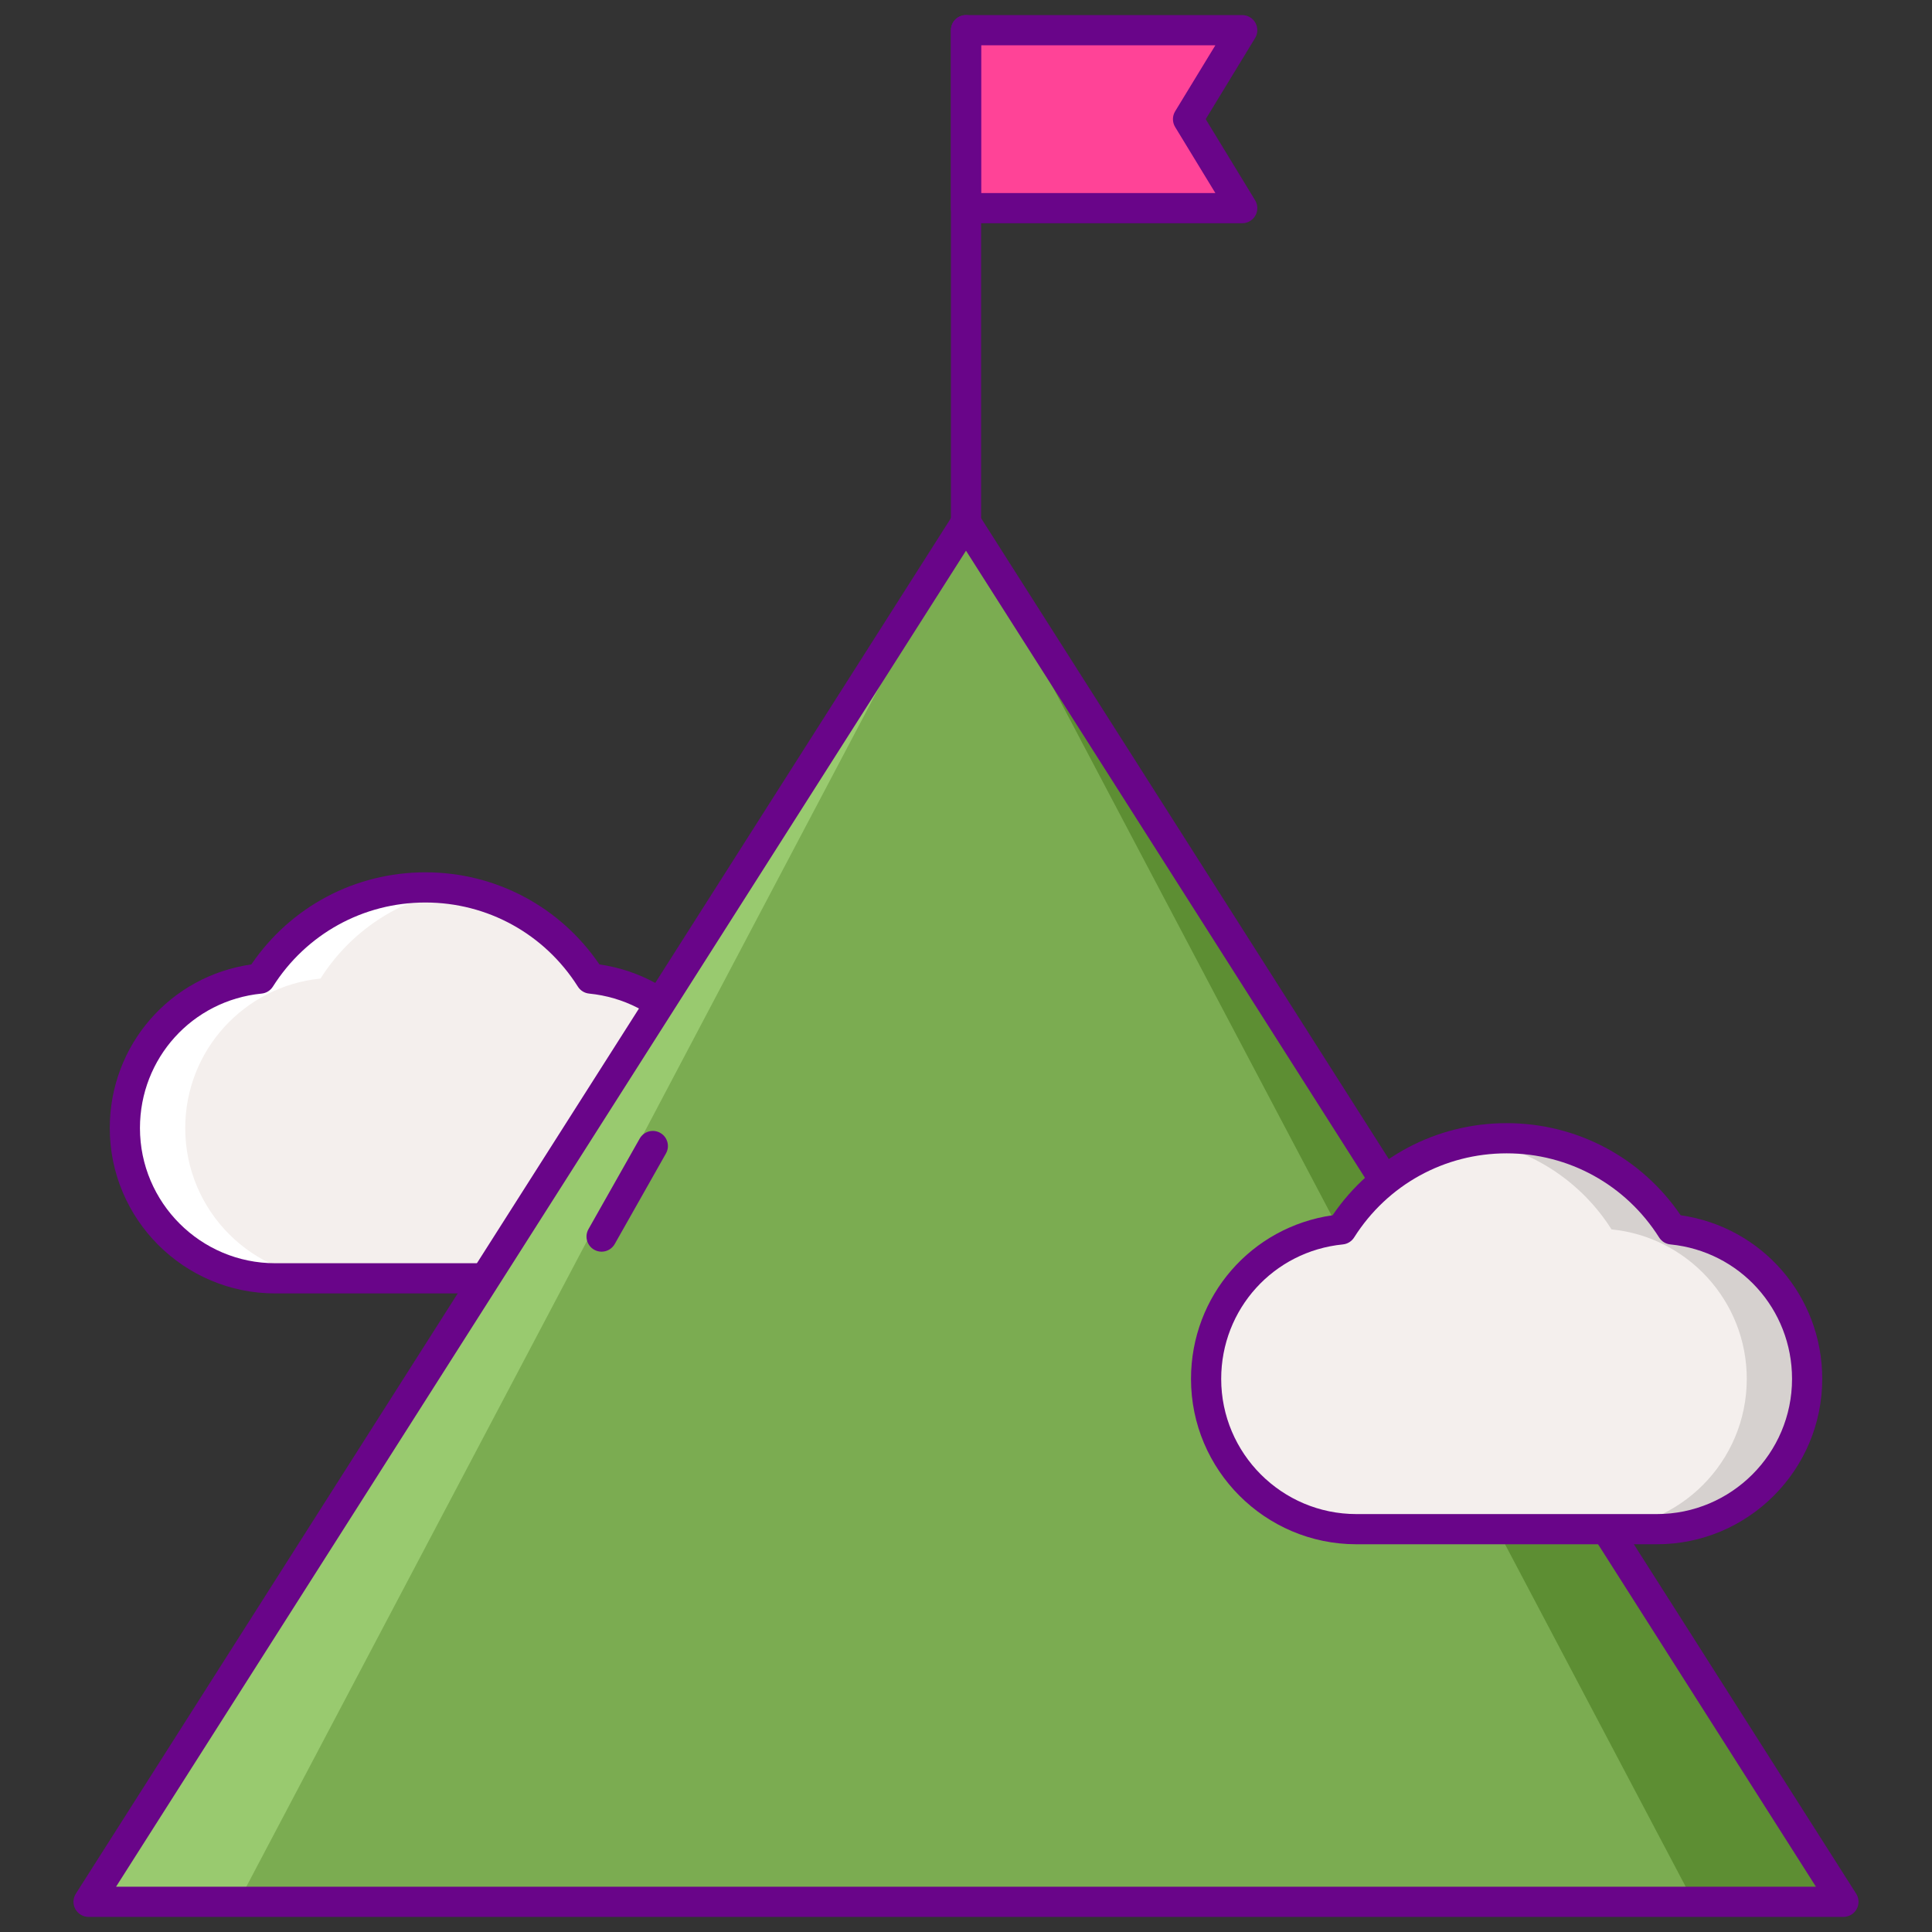 <svg id="Layer_1" enable-background="new 0 0 256 256" height="512" viewBox="0 0 256 256" width="512" xmlns="http://www.w3.org/2000/svg"><rect x="0" y="0" width="256" height="256" fill="#333333" stroke="none"/><path d="m76.275 169.385c10.996 0 19.91-8.914 19.91-19.91 0-10.325-7.86-18.812-17.922-19.81-4.589-7.256-12.678-12.078-21.898-12.078s-17.309 4.822-21.898 12.078c-10.062.998-17.922 9.485-17.922 19.81 0 10.996 8.914 19.91 19.91 19.91z" fill="#f4efed"/><path d="m24.544 149.475c0-10.325 7.86-18.812 17.922-19.81 3.911-6.184 10.369-10.588 17.898-11.758-1.305-.203-2.638-.32-4-.32-9.22 0-17.309 4.822-21.898 12.078-10.062.998-17.922 9.485-17.922 19.81 0 10.996 8.914 19.91 19.91 19.91h8c-10.996 0-19.91-8.914-19.91-19.91z" fill="#fff"/><path d="m76.275 171.385h-39.82c-12.082 0-21.91-9.829-21.91-21.91 0-10.987 7.998-20.144 18.759-21.683 5.213-7.66 13.763-12.205 23.061-12.205 9.297 0 17.847 4.544 23.061 12.205 10.761 1.54 18.759 10.696 18.759 21.683 0 12.081-9.829 21.91-21.91 21.91zm-19.91-51.798c-8.239 0-15.794 4.167-20.208 11.147-.33.521-.88.861-1.493.921-9.189.911-16.119 8.572-16.119 17.819 0 9.875 8.035 17.91 17.91 17.91h39.82c9.875 0 17.91-8.035 17.91-17.91 0-9.248-6.93-16.908-16.119-17.819-.613-.061-1.164-.4-1.493-.921-4.415-6.98-11.969-11.147-20.208-11.147z" fill="#690589"/><path d="m128 252h-116.264l58.132-91.379 58.132-91.378 58.132 91.378 58.132 91.379z" fill="#7bac51"/><path d="m186.132 160.621-58.132-91.378 96.418 182.757h19.846z" fill="#5d8e33"/><path d="m69.868 160.621 58.132-91.378-96.419 182.757h-19.845z" fill="#99ca6f"/><path d="m244.264 254h-232.529c-.73 0-1.402-.397-1.753-1.038-.352-.64-.326-1.42.065-2.036l116.265-182.757c.367-.577 1.003-.926 1.688-.926s1.32.35 1.688.926l116.264 182.757c.392.616.417 1.396.065 2.036-.351.641-1.023 1.038-1.753 1.038zm-228.886-4h225.244l-112.622-177.031z" fill="#690589"/><path d="m79.713 165.854c-.333 0-.671-.083-.982-.26-.962-.543-1.3-1.764-.756-2.725l6.787-12c.543-.961 1.763-1.302 2.725-.756.962.543 1.3 1.764.756 2.725l-6.787 12c-.368.65-1.045 1.016-1.743 1.016z" fill="#690589"/><path d="m164.601 27.579h-36.601v-23.579h36.601l-7.181 11.789z" fill="#ff4397"/><path d="m164.601 29.579h-36.601c-1.104 0-2-.896-2-2v-23.579c0-1.104.896-2 2-2h36.601c.723 0 1.39.39 1.744 1.021s.34 1.402-.036 2.02l-6.547 10.749 6.547 10.749c.376.618.39 1.39.036 2.02s-1.021 1.02-1.744 1.02zm-34.601-4h31.041l-5.329-8.749c-.389-.639-.389-1.442 0-2.081l5.329-8.749h-31.041z" fill="#690589"/><path d="m128 71.243c-1.104 0-2-.896-2-2v-65.243c0-1.104.896-2 2-2s2 .896 2 2v65.243c0 1.104-.896 2-2 2z" fill="#690589"/><path d="m219.546 202.621c10.996 0 19.91-8.914 19.91-19.91 0-10.325-7.86-18.812-17.922-19.81-4.589-7.256-12.678-12.078-21.898-12.078s-17.309 4.822-21.898 12.078c-10.062.998-17.922 9.485-17.922 19.81 0 10.996 8.914 19.91 19.91 19.91z" fill="#f4efed"/><path d="m221.534 162.901c-4.589-7.256-12.678-12.078-21.898-12.078-1.362 0-2.695.117-4 .32 7.529 1.17 13.987 5.574 17.898 11.758 10.062.998 17.922 9.485 17.922 19.81 0 10.996-8.914 19.91-19.91 19.91h8c10.996 0 19.91-8.914 19.91-19.91 0-10.325-7.86-18.812-17.922-19.81z" fill="#d6d1cf"/><path d="m219.545 204.622h-39.82c-12.082 0-21.91-9.829-21.91-21.91 0-10.987 7.998-20.143 18.759-21.684 5.214-7.66 13.764-12.204 23.061-12.204s17.847 4.544 23.061 12.204c10.761 1.54 18.759 10.697 18.759 21.684.001 12.081-9.828 21.91-21.91 21.91zm-19.91-51.798c-8.239 0-15.793 4.167-20.208 11.147-.33.521-.88.86-1.493.921-9.189.912-16.119 8.572-16.119 17.82 0 9.875 8.035 17.91 17.91 17.91h39.82c9.875 0 17.91-8.035 17.91-17.91 0-9.248-6.93-16.908-16.119-17.82-.613-.061-1.164-.4-1.493-.921-4.414-6.98-11.969-11.147-20.208-11.147z" fill="#690589"/></svg>